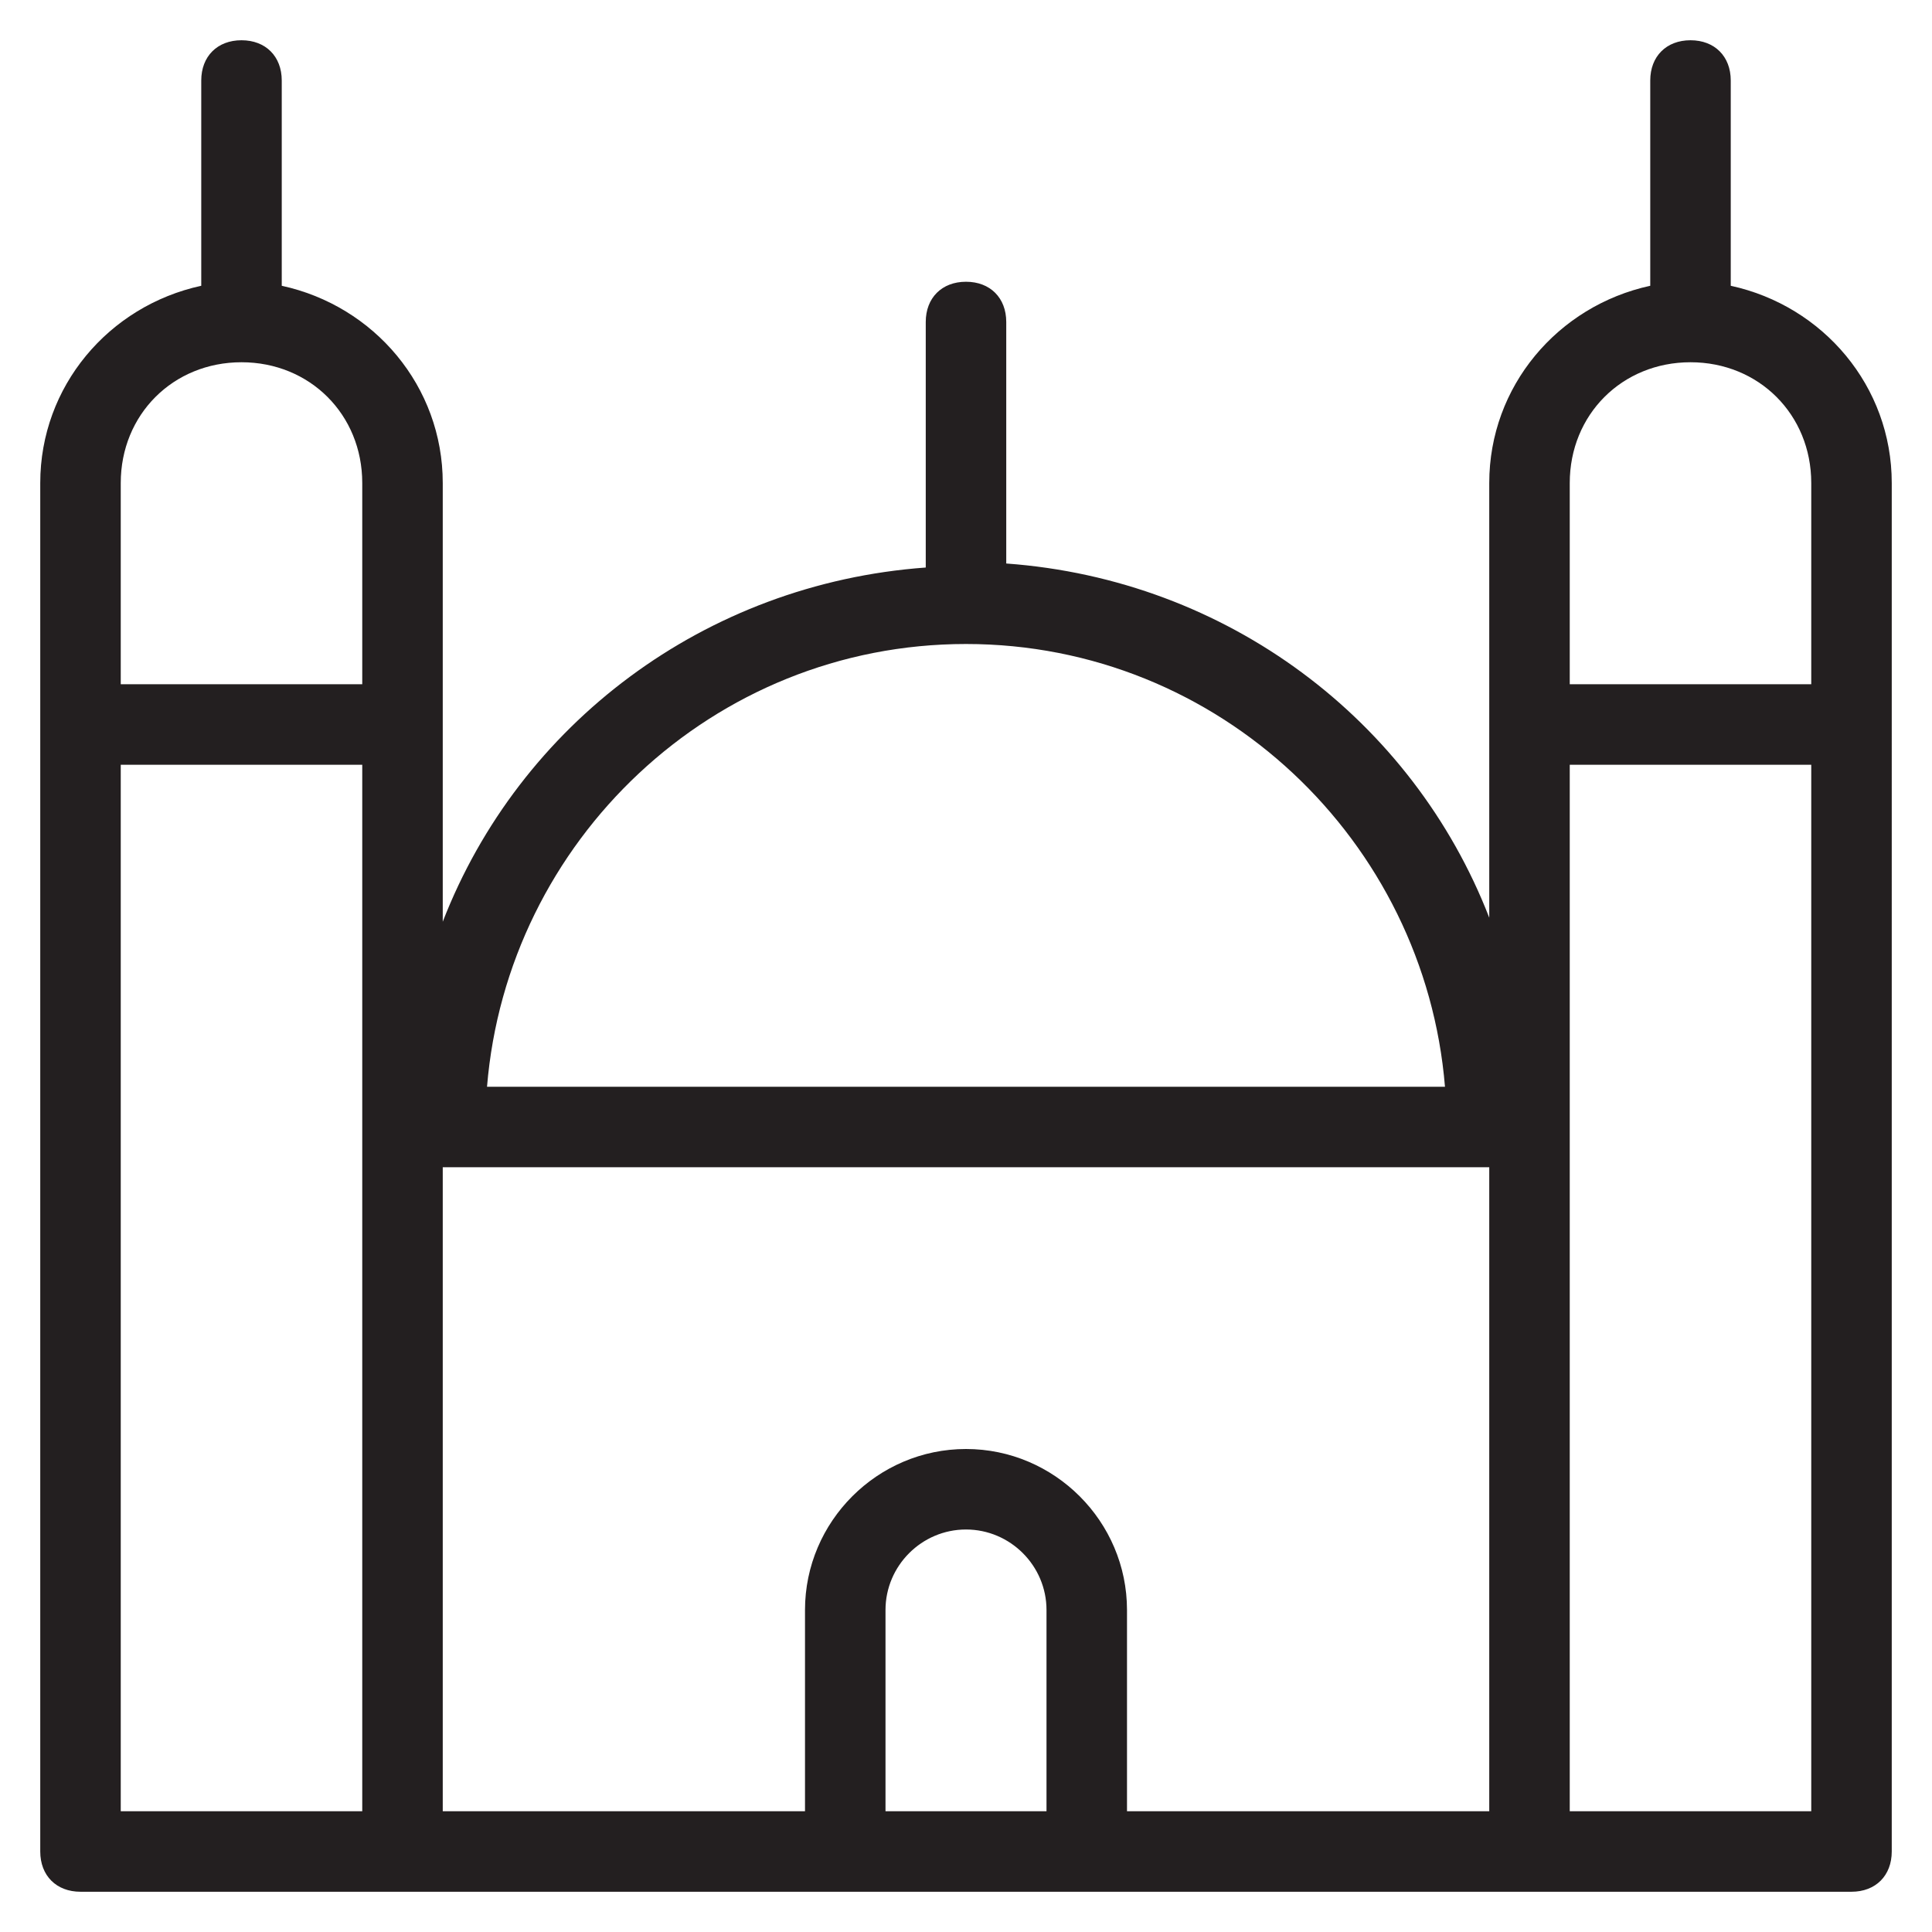 <?xml version="1.0" encoding="utf-8"?>
<!-- Generator: Adobe Illustrator 19.1.0, SVG Export Plug-In . SVG Version: 6.00 Build 0)  -->
<!DOCTYPE svg PUBLIC "-//W3C//DTD SVG 1.1//EN" "http://www.w3.org/Graphics/SVG/1.1/DTD/svg11.dtd">
<svg version="1.1" id="Layer_49" xmlns="http://www.w3.org/2000/svg" xmlns:xlink="http://www.w3.org/1999/xlink" x="0px" y="0px"
	 width="48px" height="48px" viewBox="0 0 48 48" enable-background="new 0 0 48 48" xml:space="preserve">
<path fill="#231F20" d="M43,7.1V2c0-0.6-0.4-1-1-1s-1,0.4-1,1v5.1c-2.3,0.5-4,2.5-4,4.9v6v4.8c-1.9-4.9-6.5-8.4-12-8.8V8
	c0-0.6-0.4-1-1-1s-1,0.4-1,1v6.1c-5.5,0.4-10.1,3.9-12,8.8V18v-6c0-2.4-1.7-4.4-4-4.9V2c0-0.6-0.4-1-1-1S5,1.4,5,2v5.1
	C2.7,7.6,1,9.6,1,12v6v28c0,0.6,0.4,1,1,1h44c0.6,0,1-0.4,1-1V18v-6C47,9.6,45.3,7.6,43,7.1z M26,45h-4v-5c0-1.1,0.9-2,2-2
	s2,0.9,2,2V45z M24,36c-2.2,0-4,1.8-4,4v5h-9V29h26v16h-9v-5C28,37.8,26.2,36,24,36z M3,19h6v26H3V19z M39,19h6v26h-6V19z M42,9
	c1.7,0,3,1.3,3,3v5h-6v-5C39,10.3,40.3,9,42,9z M24,16c6.3,0,11.4,4.9,11.9,11H12.1C12.6,20.9,17.7,16,24,16z M6,9c1.7,0,3,1.3,3,3
	v5H3v-5C3,10.3,4.3,9,6,9z"/>
</svg>
